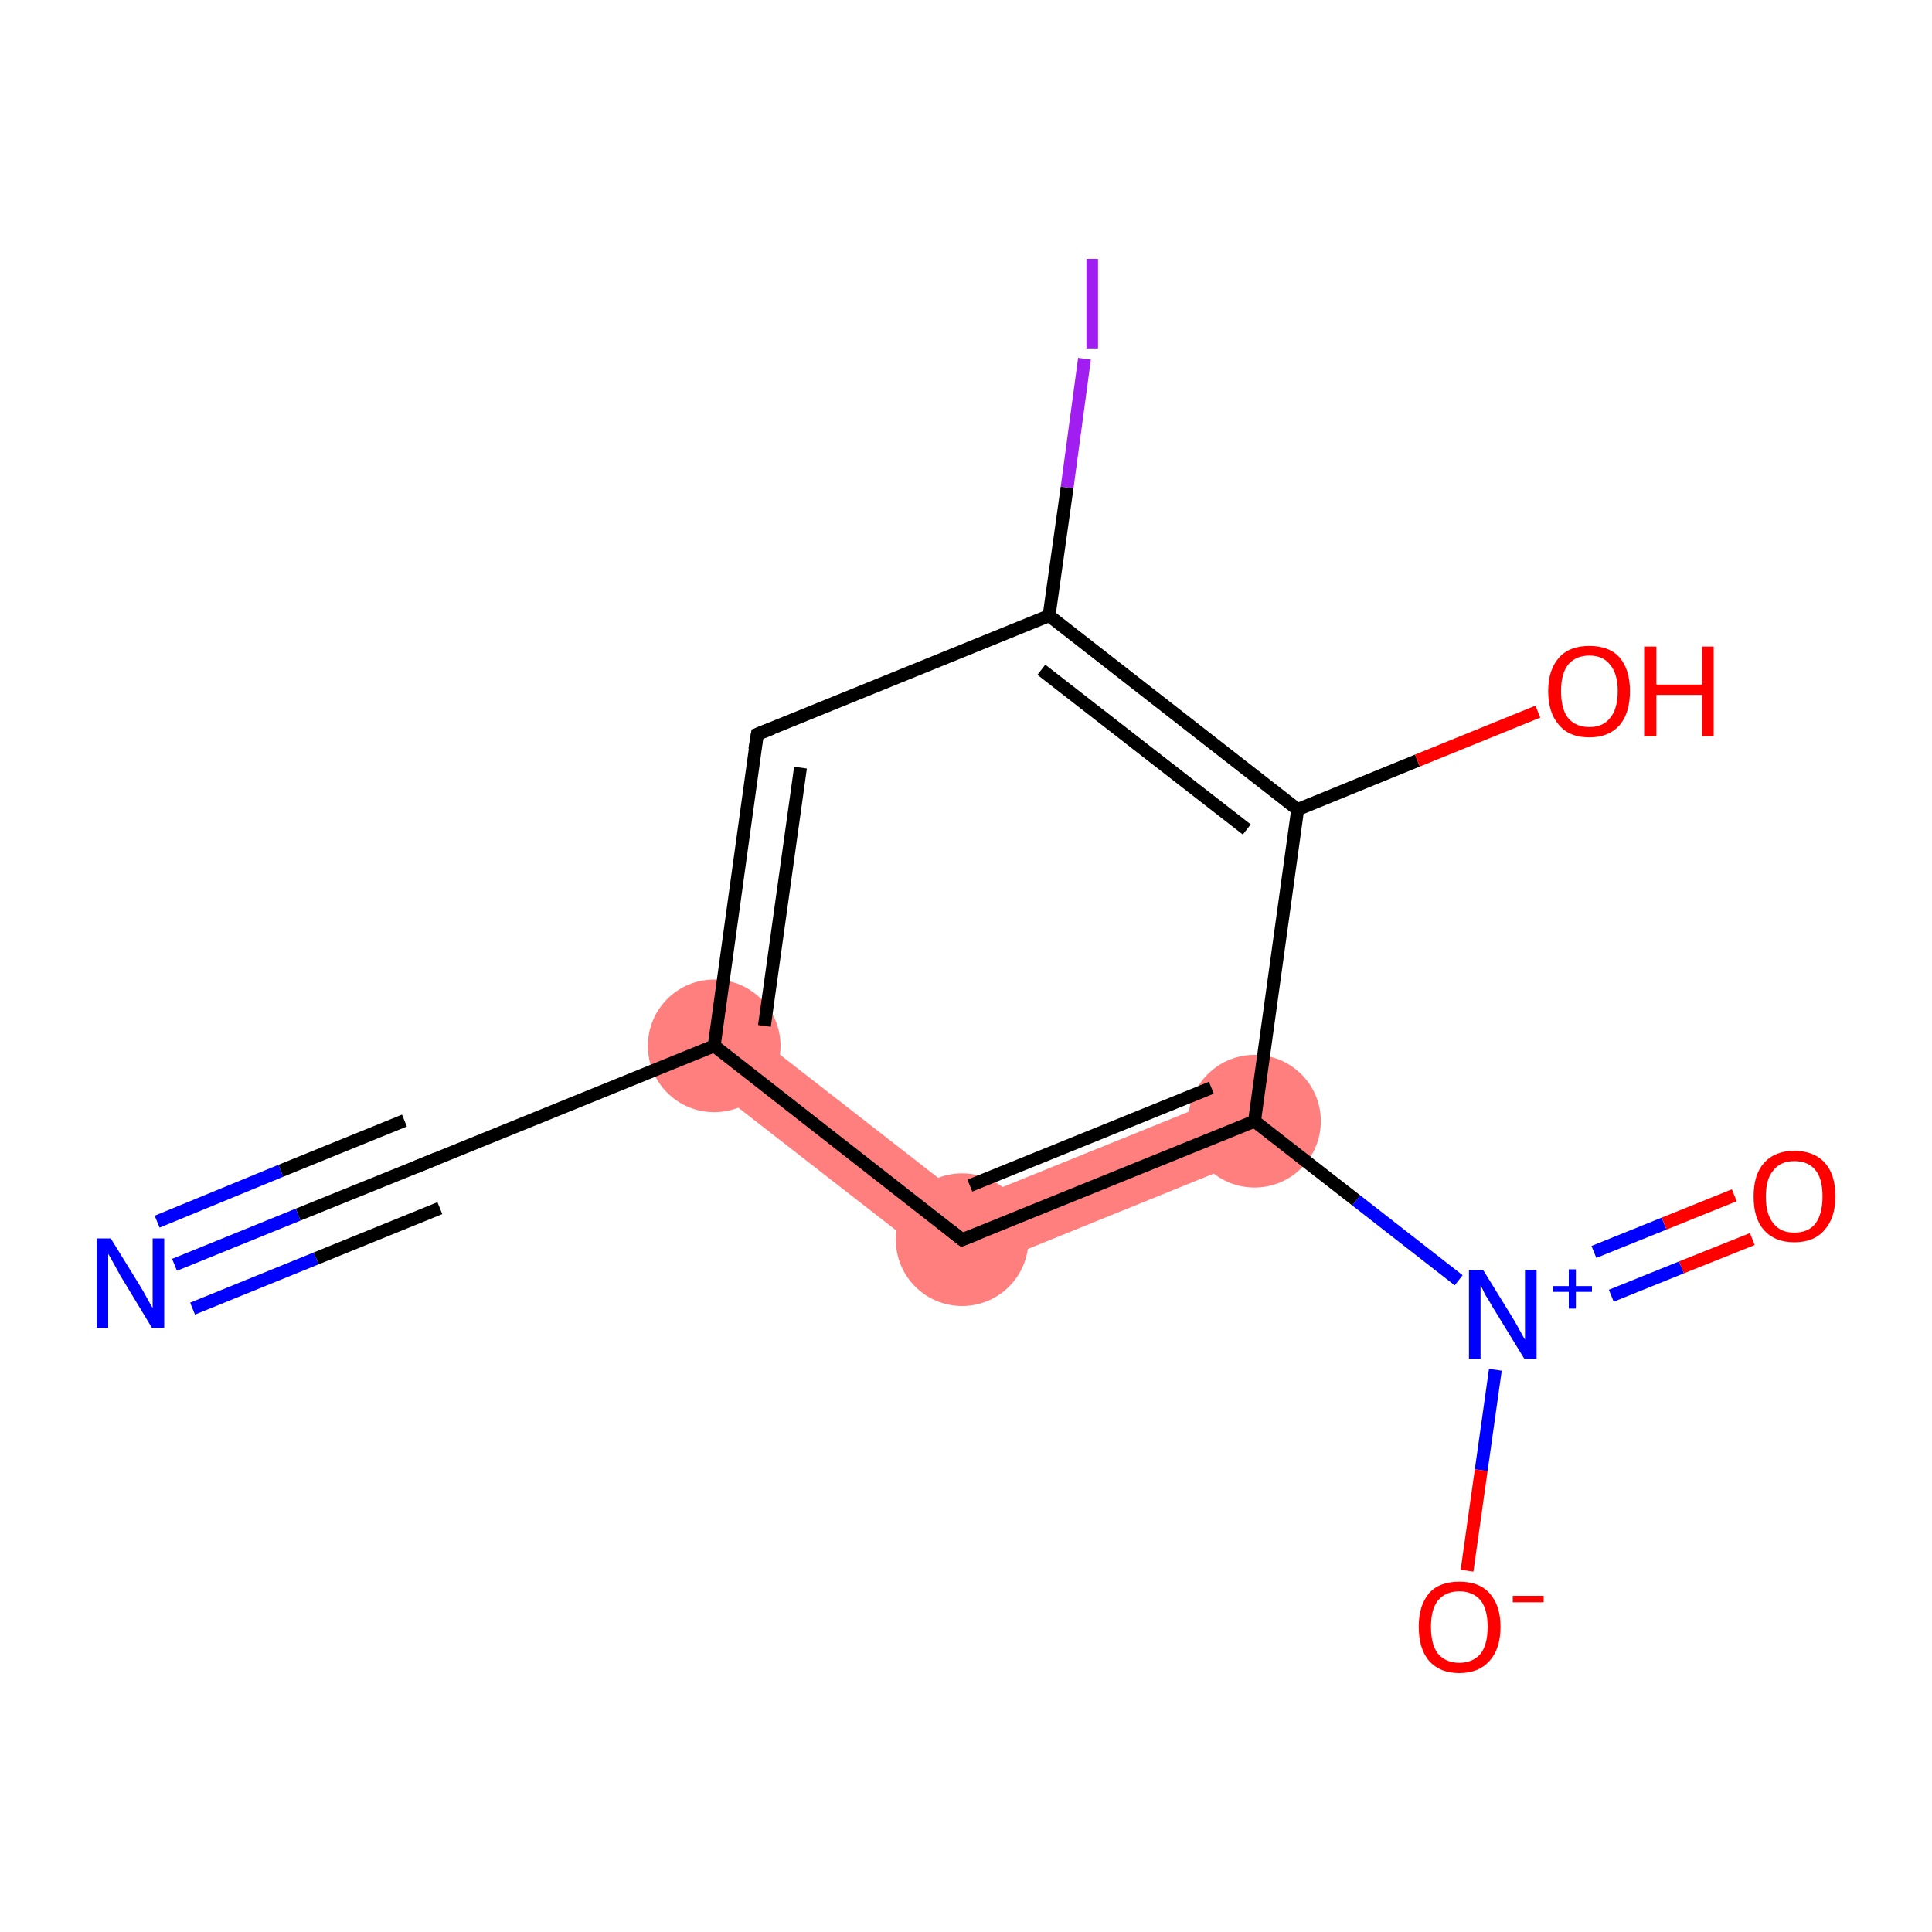 <?xml version='1.0' encoding='iso-8859-1'?>
<svg version='1.1' baseProfile='full'
              xmlns='http://www.w3.org/2000/svg'
                      xmlns:rdkit='http://www.rdkit.org/xml'
                      xmlns:xlink='http://www.w3.org/1999/xlink'
                  xml:space='preserve'
width='300px' height='300px' viewBox='0 0 300 300'>
<!-- END OF HEADER -->
<rect style='opacity:1.0;fill:#FFFFFF;stroke:none' width='300.0' height='300.0' x='0.0' y='0.0'> </rect>
<path class='bond-12 atom-2 atom-12' d='M 114.1,158.3 L 150.3,186.5 L 148.6,198.4 L 107.7,166.6 Z' style='fill:#FF7F7F;fill-rule:evenodd;fill-opacity:1;stroke:#FF7F7F;stroke-width:0.0px;stroke-linecap:butt;stroke-linejoin:miter;stroke-opacity:1;' />
<path class='bond-11 atom-8 atom-12' d='M 192.8,169.3 L 196.7,178.9 L 148.6,198.4 L 150.3,186.5 Z' style='fill:#FF7F7F;fill-rule:evenodd;fill-opacity:1;stroke:#FF7F7F;stroke-width:0.0px;stroke-linecap:butt;stroke-linejoin:miter;stroke-opacity:1;' />
<ellipse cx='110.9' cy='162.4' rx='9.8' ry='9.8' class='atom-2'  style='fill:#FF7F7F;fill-rule:evenodd;stroke:#FF7F7F;stroke-width:1.0px;stroke-linecap:butt;stroke-linejoin:miter;stroke-opacity:1' />
<ellipse cx='194.8' cy='174.1' rx='9.8' ry='9.8' class='atom-8'  style='fill:#FF7F7F;fill-rule:evenodd;stroke:#FF7F7F;stroke-width:1.0px;stroke-linecap:butt;stroke-linejoin:miter;stroke-opacity:1' />
<ellipse cx='149.4' cy='192.5' rx='9.8' ry='9.8' class='atom-12'  style='fill:#FF7F7F;fill-rule:evenodd;stroke:#FF7F7F;stroke-width:1.0px;stroke-linecap:butt;stroke-linejoin:miter;stroke-opacity:1' />
<path class='bond-0 atom-0 atom-1' d='M 27.1,196.4 L 46.3,188.6' style='fill:none;fill-rule:evenodd;stroke:#0000FF;stroke-width:2.0px;stroke-linecap:butt;stroke-linejoin:miter;stroke-opacity:1' />
<path class='bond-0 atom-0 atom-1' d='M 46.3,188.6 L 65.6,180.8' style='fill:none;fill-rule:evenodd;stroke:#000000;stroke-width:2.0px;stroke-linecap:butt;stroke-linejoin:miter;stroke-opacity:1' />
<path class='bond-0 atom-0 atom-1' d='M 24.4,189.7 L 43.6,181.8' style='fill:none;fill-rule:evenodd;stroke:#0000FF;stroke-width:2.0px;stroke-linecap:butt;stroke-linejoin:miter;stroke-opacity:1' />
<path class='bond-0 atom-0 atom-1' d='M 43.6,181.8 L 62.8,174.0' style='fill:none;fill-rule:evenodd;stroke:#000000;stroke-width:2.0px;stroke-linecap:butt;stroke-linejoin:miter;stroke-opacity:1' />
<path class='bond-0 atom-0 atom-1' d='M 29.9,203.2 L 49.1,195.4' style='fill:none;fill-rule:evenodd;stroke:#0000FF;stroke-width:2.0px;stroke-linecap:butt;stroke-linejoin:miter;stroke-opacity:1' />
<path class='bond-0 atom-0 atom-1' d='M 49.1,195.4 L 68.3,187.6' style='fill:none;fill-rule:evenodd;stroke:#000000;stroke-width:2.0px;stroke-linecap:butt;stroke-linejoin:miter;stroke-opacity:1' />
<path class='bond-1 atom-1 atom-2' d='M 65.6,180.8 L 110.9,162.4' style='fill:none;fill-rule:evenodd;stroke:#000000;stroke-width:2.0px;stroke-linecap:butt;stroke-linejoin:miter;stroke-opacity:1' />
<path class='bond-2 atom-2 atom-3' d='M 110.9,162.4 L 117.6,114.0' style='fill:none;fill-rule:evenodd;stroke:#000000;stroke-width:2.0px;stroke-linecap:butt;stroke-linejoin:miter;stroke-opacity:1' />
<path class='bond-2 atom-2 atom-3' d='M 118.7,159.3 L 124.3,119.2' style='fill:none;fill-rule:evenodd;stroke:#000000;stroke-width:2.0px;stroke-linecap:butt;stroke-linejoin:miter;stroke-opacity:1' />
<path class='bond-3 atom-3 atom-4' d='M 117.6,114.0 L 162.9,95.6' style='fill:none;fill-rule:evenodd;stroke:#000000;stroke-width:2.0px;stroke-linecap:butt;stroke-linejoin:miter;stroke-opacity:1' />
<path class='bond-4 atom-4 atom-5' d='M 162.9,95.6 L 165.7,75.7' style='fill:none;fill-rule:evenodd;stroke:#000000;stroke-width:2.0px;stroke-linecap:butt;stroke-linejoin:miter;stroke-opacity:1' />
<path class='bond-4 atom-4 atom-5' d='M 165.7,75.7 L 168.4,55.7' style='fill:none;fill-rule:evenodd;stroke:#A01EEF;stroke-width:2.0px;stroke-linecap:butt;stroke-linejoin:miter;stroke-opacity:1' />
<path class='bond-5 atom-4 atom-6' d='M 162.9,95.6 L 201.5,125.7' style='fill:none;fill-rule:evenodd;stroke:#000000;stroke-width:2.0px;stroke-linecap:butt;stroke-linejoin:miter;stroke-opacity:1' />
<path class='bond-5 atom-4 atom-6' d='M 161.7,104.0 L 193.6,128.8' style='fill:none;fill-rule:evenodd;stroke:#000000;stroke-width:2.0px;stroke-linecap:butt;stroke-linejoin:miter;stroke-opacity:1' />
<path class='bond-6 atom-6 atom-7' d='M 201.5,125.7 L 220.1,118.1' style='fill:none;fill-rule:evenodd;stroke:#000000;stroke-width:2.0px;stroke-linecap:butt;stroke-linejoin:miter;stroke-opacity:1' />
<path class='bond-6 atom-6 atom-7' d='M 220.1,118.1 L 238.8,110.5' style='fill:none;fill-rule:evenodd;stroke:#FF0000;stroke-width:2.0px;stroke-linecap:butt;stroke-linejoin:miter;stroke-opacity:1' />
<path class='bond-7 atom-6 atom-8' d='M 201.5,125.7 L 194.8,174.1' style='fill:none;fill-rule:evenodd;stroke:#000000;stroke-width:2.0px;stroke-linecap:butt;stroke-linejoin:miter;stroke-opacity:1' />
<path class='bond-8 atom-8 atom-9' d='M 194.8,174.1 L 210.6,186.4' style='fill:none;fill-rule:evenodd;stroke:#000000;stroke-width:2.0px;stroke-linecap:butt;stroke-linejoin:miter;stroke-opacity:1' />
<path class='bond-8 atom-8 atom-9' d='M 210.6,186.4 L 226.5,198.8' style='fill:none;fill-rule:evenodd;stroke:#0000FF;stroke-width:2.0px;stroke-linecap:butt;stroke-linejoin:miter;stroke-opacity:1' />
<path class='bond-9 atom-9 atom-10' d='M 250.2,201.2 L 261.1,196.8' style='fill:none;fill-rule:evenodd;stroke:#0000FF;stroke-width:2.0px;stroke-linecap:butt;stroke-linejoin:miter;stroke-opacity:1' />
<path class='bond-9 atom-9 atom-10' d='M 261.1,196.8 L 272.1,192.4' style='fill:none;fill-rule:evenodd;stroke:#FF0000;stroke-width:2.0px;stroke-linecap:butt;stroke-linejoin:miter;stroke-opacity:1' />
<path class='bond-9 atom-9 atom-10' d='M 247.5,194.4 L 258.4,190.0' style='fill:none;fill-rule:evenodd;stroke:#0000FF;stroke-width:2.0px;stroke-linecap:butt;stroke-linejoin:miter;stroke-opacity:1' />
<path class='bond-9 atom-9 atom-10' d='M 258.4,190.0 L 269.3,185.6' style='fill:none;fill-rule:evenodd;stroke:#FF0000;stroke-width:2.0px;stroke-linecap:butt;stroke-linejoin:miter;stroke-opacity:1' />
<path class='bond-10 atom-9 atom-11' d='M 232.2,212.7 L 230.0,228.3' style='fill:none;fill-rule:evenodd;stroke:#0000FF;stroke-width:2.0px;stroke-linecap:butt;stroke-linejoin:miter;stroke-opacity:1' />
<path class='bond-10 atom-9 atom-11' d='M 230.0,228.3 L 227.8,243.9' style='fill:none;fill-rule:evenodd;stroke:#FF0000;stroke-width:2.0px;stroke-linecap:butt;stroke-linejoin:miter;stroke-opacity:1' />
<path class='bond-11 atom-8 atom-12' d='M 194.8,174.1 L 149.4,192.5' style='fill:none;fill-rule:evenodd;stroke:#000000;stroke-width:2.0px;stroke-linecap:butt;stroke-linejoin:miter;stroke-opacity:1' />
<path class='bond-11 atom-8 atom-12' d='M 188.1,168.9 L 150.6,184.1' style='fill:none;fill-rule:evenodd;stroke:#000000;stroke-width:2.0px;stroke-linecap:butt;stroke-linejoin:miter;stroke-opacity:1' />
<path class='bond-12 atom-12 atom-2' d='M 149.4,192.5 L 110.9,162.4' style='fill:none;fill-rule:evenodd;stroke:#000000;stroke-width:2.0px;stroke-linecap:butt;stroke-linejoin:miter;stroke-opacity:1' />
<path d='M 64.6,181.2 L 65.6,180.8 L 67.8,179.9' style='fill:none;stroke:#000000;stroke-width:2.0px;stroke-linecap:butt;stroke-linejoin:miter;stroke-opacity:1;' />
<path d='M 117.2,116.4 L 117.6,114.0 L 119.9,113.1' style='fill:none;stroke:#000000;stroke-width:2.0px;stroke-linecap:butt;stroke-linejoin:miter;stroke-opacity:1;' />
<path d='M 151.7,191.6 L 149.4,192.5 L 147.5,191.0' style='fill:none;stroke:#000000;stroke-width:2.0px;stroke-linecap:butt;stroke-linejoin:miter;stroke-opacity:1;' />
<path class='atom-0' d='M 17.2 192.3
L 21.7 199.6
Q 22.2 200.4, 22.9 201.7
Q 23.6 203.0, 23.7 203.1
L 23.7 192.3
L 25.5 192.3
L 25.5 206.2
L 23.6 206.2
L 18.7 198.1
Q 18.2 197.2, 17.6 196.1
Q 17.0 195.0, 16.8 194.7
L 16.8 206.2
L 15.0 206.2
L 15.0 192.3
L 17.2 192.3
' fill='#0000FF'/>
<path class='atom-5' d='M 168.7 40.2
L 170.5 40.2
L 170.5 54.1
L 168.7 54.1
L 168.7 40.2
' fill='#A01EEF'/>
<path class='atom-7' d='M 240.4 107.3
Q 240.4 104.0, 242.1 102.1
Q 243.7 100.3, 246.8 100.3
Q 249.9 100.3, 251.5 102.1
Q 253.1 104.0, 253.1 107.3
Q 253.1 110.7, 251.5 112.6
Q 249.8 114.5, 246.8 114.5
Q 243.7 114.5, 242.1 112.6
Q 240.4 110.7, 240.4 107.3
M 246.8 112.9
Q 248.9 112.9, 250.0 111.5
Q 251.2 110.1, 251.2 107.3
Q 251.2 104.6, 250.0 103.2
Q 248.9 101.8, 246.8 101.8
Q 244.7 101.8, 243.5 103.2
Q 242.4 104.6, 242.4 107.3
Q 242.4 110.1, 243.5 111.5
Q 244.7 112.9, 246.8 112.9
' fill='#FF0000'/>
<path class='atom-7' d='M 255.3 100.4
L 257.2 100.4
L 257.2 106.3
L 264.3 106.3
L 264.3 100.4
L 266.1 100.4
L 266.1 114.3
L 264.3 114.3
L 264.3 107.9
L 257.2 107.9
L 257.2 114.3
L 255.3 114.3
L 255.3 100.4
' fill='#FF0000'/>
<path class='atom-9' d='M 230.3 197.2
L 234.8 204.5
Q 235.3 205.3, 236.0 206.6
Q 236.7 207.9, 236.8 208.0
L 236.8 197.2
L 238.6 197.2
L 238.6 211.0
L 236.7 211.0
L 231.8 203.0
Q 231.3 202.1, 230.6 201.0
Q 230.1 199.9, 229.9 199.6
L 229.9 211.0
L 228.1 211.0
L 228.1 197.2
L 230.3 197.2
' fill='#0000FF'/>
<path class='atom-9' d='M 241.2 199.7
L 243.6 199.7
L 243.6 197.1
L 244.7 197.1
L 244.7 199.7
L 247.2 199.7
L 247.2 200.6
L 244.7 200.6
L 244.7 203.2
L 243.6 203.2
L 243.6 200.6
L 241.2 200.6
L 241.2 199.7
' fill='#0000FF'/>
<path class='atom-10' d='M 272.3 185.8
Q 272.3 182.4, 273.9 180.6
Q 275.6 178.7, 278.6 178.7
Q 281.7 178.7, 283.4 180.6
Q 285.0 182.4, 285.0 185.8
Q 285.0 189.1, 283.3 191.0
Q 281.7 192.9, 278.6 192.9
Q 275.6 192.9, 273.9 191.0
Q 272.3 189.2, 272.3 185.8
M 278.6 191.4
Q 280.8 191.4, 281.9 190.0
Q 283.0 188.5, 283.0 185.8
Q 283.0 183.0, 281.9 181.7
Q 280.8 180.3, 278.6 180.3
Q 276.5 180.3, 275.4 181.7
Q 274.2 183.0, 274.2 185.8
Q 274.2 188.6, 275.4 190.0
Q 276.5 191.4, 278.6 191.4
' fill='#FF0000'/>
<path class='atom-11' d='M 220.3 252.6
Q 220.3 249.3, 221.9 247.4
Q 223.5 245.6, 226.6 245.6
Q 229.7 245.6, 231.3 247.4
Q 233.0 249.3, 233.0 252.6
Q 233.0 256.0, 231.3 257.9
Q 229.6 259.8, 226.6 259.8
Q 223.6 259.8, 221.9 257.9
Q 220.3 256.0, 220.3 252.6
M 226.6 258.2
Q 228.7 258.2, 229.9 256.8
Q 231.0 255.4, 231.0 252.6
Q 231.0 249.9, 229.9 248.5
Q 228.7 247.1, 226.6 247.1
Q 224.5 247.1, 223.3 248.5
Q 222.2 249.9, 222.2 252.6
Q 222.2 255.4, 223.3 256.8
Q 224.5 258.2, 226.6 258.2
' fill='#FF0000'/>
<path class='atom-11' d='M 234.9 247.8
L 239.7 247.8
L 239.7 248.8
L 234.9 248.8
L 234.9 247.8
' fill='#FF0000'/>
</svg>
